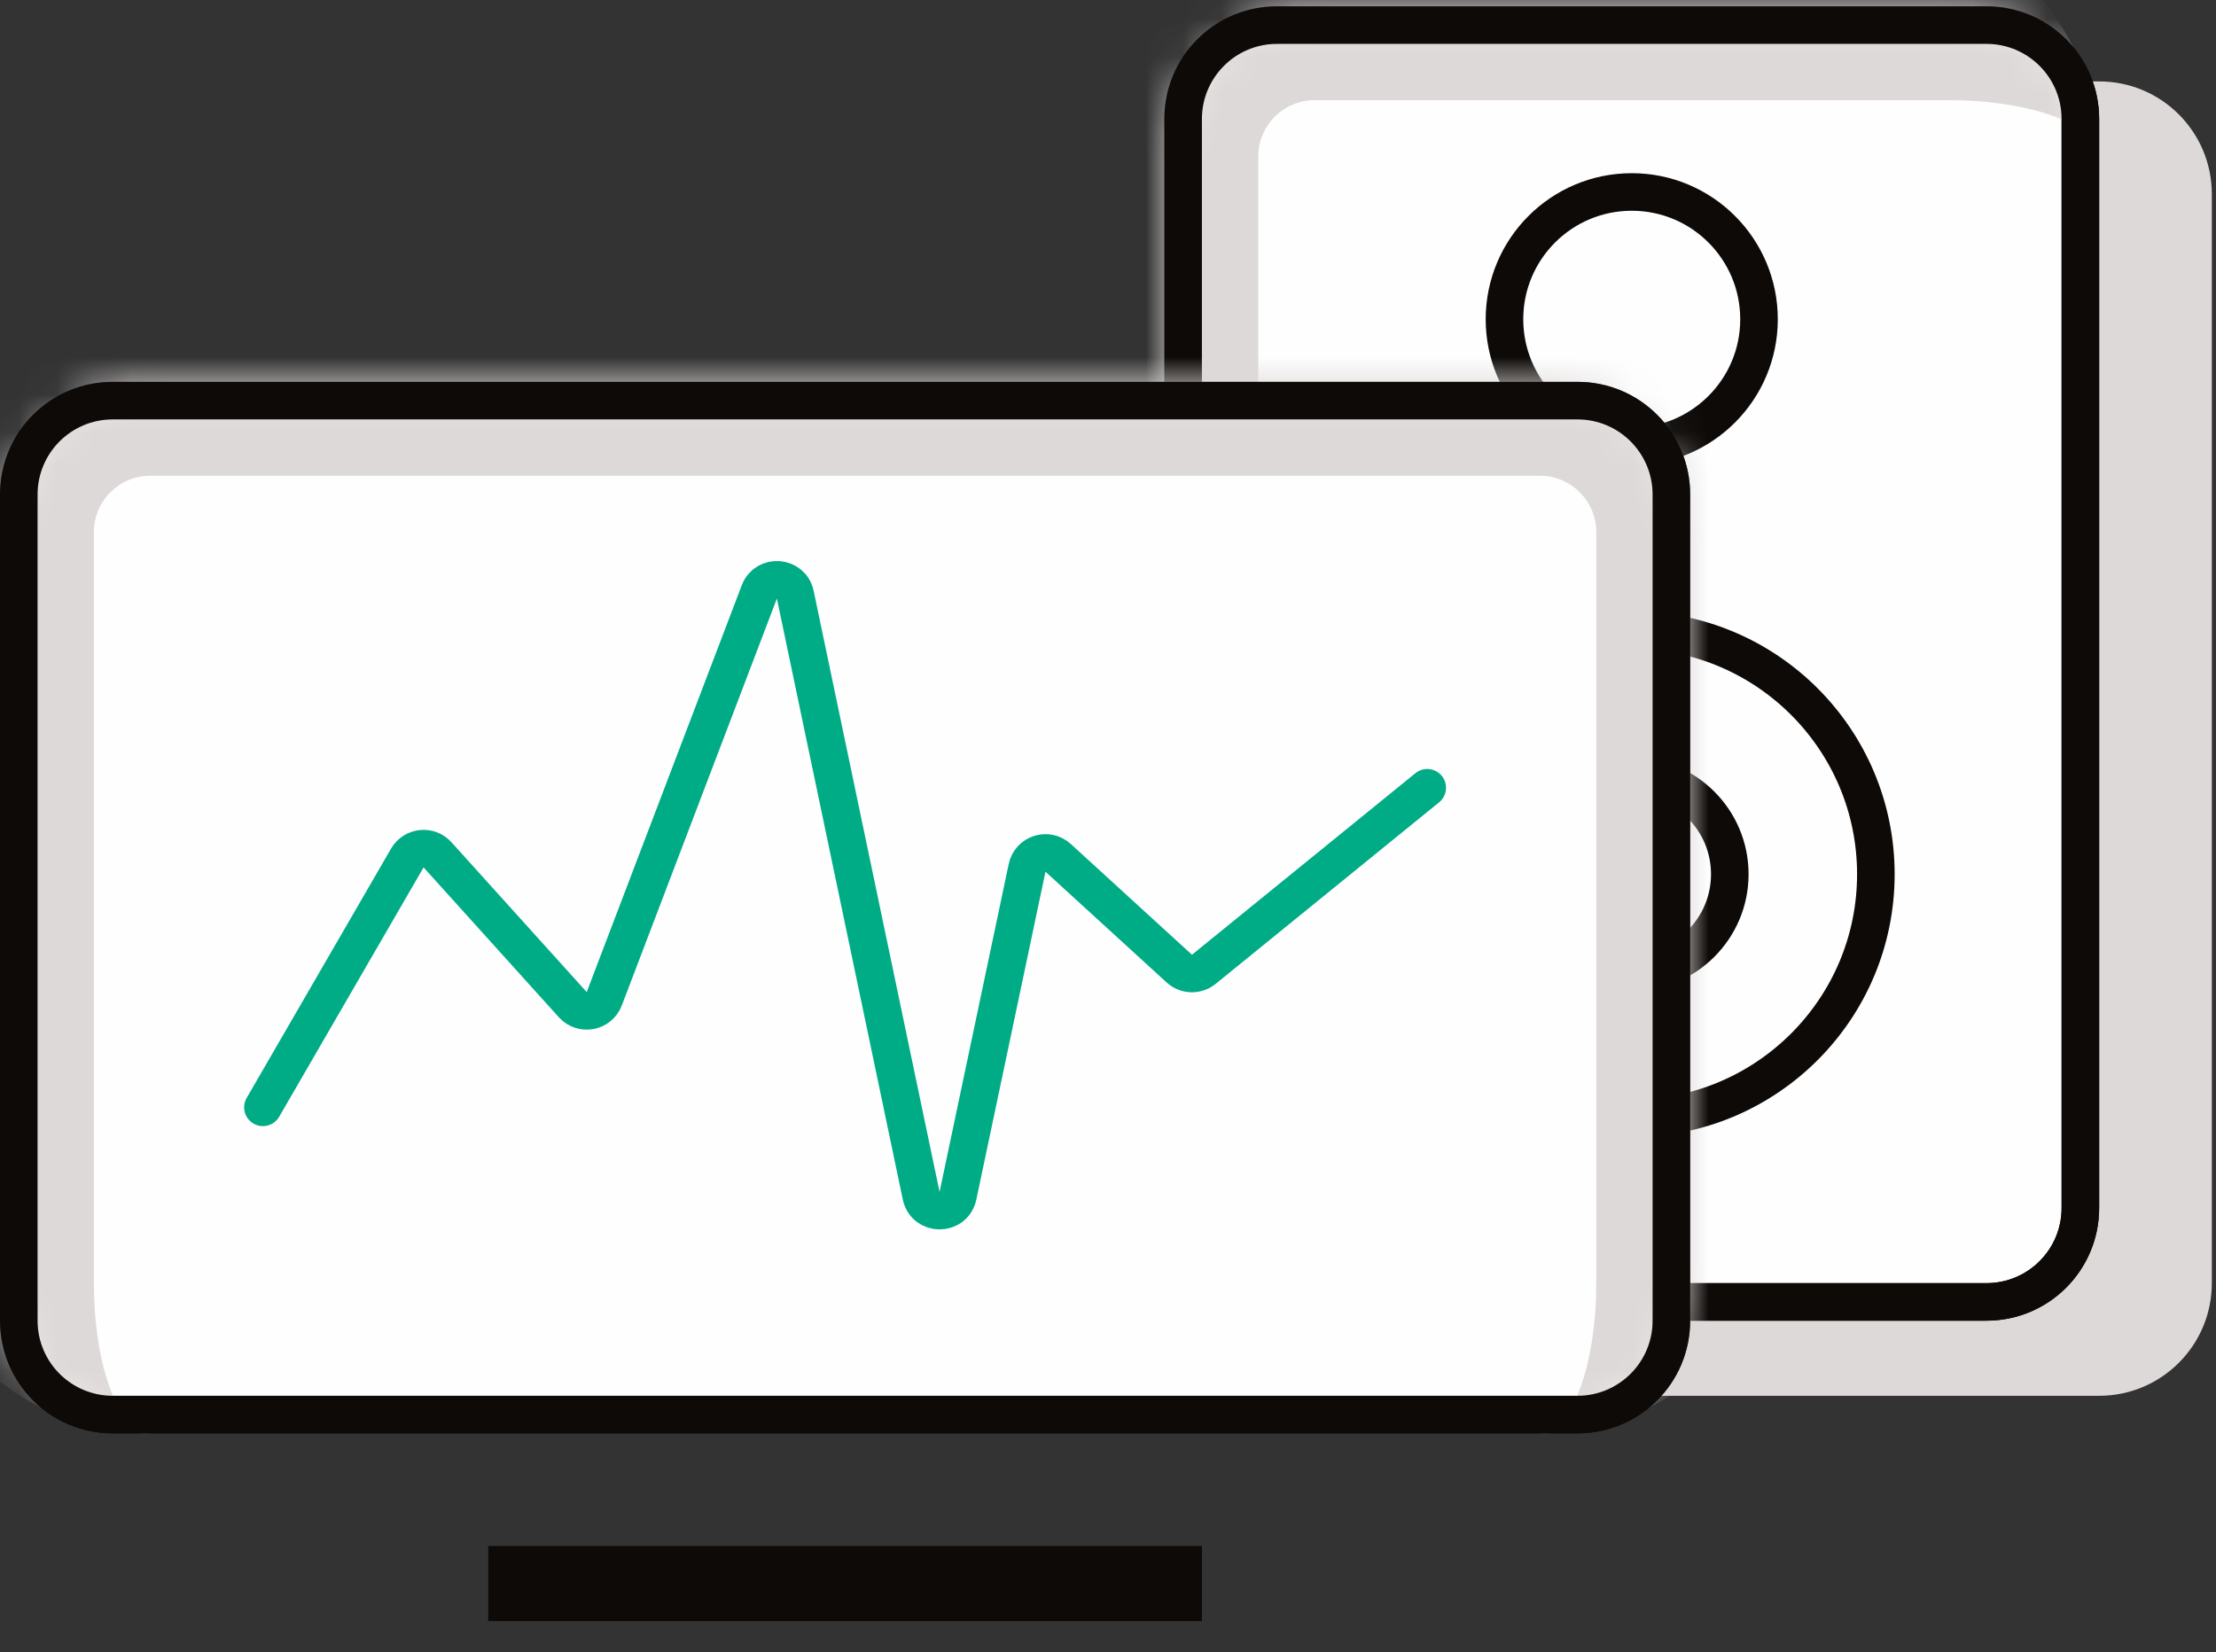 <svg width="59" height="44" viewBox="0 0 59 44" fill="none" xmlns="http://www.w3.org/2000/svg">
<rect x="0" y="0" width="59" height="44" fill="#333333" stroke="none"/>
<g clip-path="url(#clip0_1919_526)">
<path d="M55.889 2.168H37C35.343 2.168 34 3.511 34 5.168V34.168C34 35.825 35.343 37.168 37 37.168H55.889C57.546 37.168 58.889 35.825 58.889 34.168V5.168C58.889 3.511 57.546 2.168 55.889 2.168Z" fill="#DDD9D8"/>
<path d="M52.889 0.668H34C32.619 0.668 31.5 1.787 31.5 3.168V32.168C31.5 33.549 32.619 34.668 34 34.668H52.889C54.27 34.668 55.389 33.549 55.389 32.168V3.168C55.389 1.787 54.27 0.668 52.889 0.668Z" fill="#FEFEFE" stroke="#0D0A08"/>
<mask id="mask0_1919_526" style="mask-type:luminance" maskUnits="userSpaceOnUse" x="31" y="0" width="25" height="36">
<path d="M31 4.168C31 1.959 32.791 0.168 35 0.168H51.889C54.098 0.168 55.889 1.959 55.889 4.168V31.168C55.889 33.377 54.098 35.168 51.889 35.168H35C32.791 35.168 31 33.377 31 31.168V4.168Z" fill="white"/>
</mask>
<g mask="url(#mask0_1919_526)">
<path d="M28.5 4.168C28.5 0.578 31.41 -2.332 35 -2.332H49.389C52.979 -2.332 55.889 0.578 55.889 4.168C55.889 3.34 54.098 2.668 51.889 2.668H35C34.172 2.668 33.5 3.34 33.5 4.168H28.5ZM35 35.168C31.41 35.168 28.5 32.258 28.5 28.668V4.168C28.5 0.578 31.41 -2.332 35 -2.332V2.668C34.172 2.668 33.5 3.34 33.5 4.168V31.168C33.5 33.377 34.172 35.168 35 35.168Z" fill="#DDD9D8"/>
</g>
<path d="M52.889 0.668H34C32.619 0.668 31.5 1.787 31.5 3.168V32.168C31.5 33.549 32.619 34.668 34 34.668H52.889C54.27 34.668 55.389 33.549 55.389 32.168V3.168C55.389 1.787 54.27 0.668 52.889 0.668Z" stroke="#0D0A08"/>
<path d="M43.445 11.89C45.316 11.89 46.833 10.373 46.833 8.501C46.833 6.63 45.316 5.112 43.445 5.112C41.573 5.112 40.056 6.63 40.056 8.501C40.056 10.373 41.573 11.89 43.445 11.89Z" stroke="#0D0A08"/>
<path d="M43.444 29.779C47.034 29.779 49.944 26.869 49.944 23.279C49.944 19.689 47.034 16.779 43.444 16.779C39.855 16.779 36.944 19.689 36.944 23.279C36.944 26.869 39.855 29.779 43.444 29.779Z" stroke="#0D0A08"/>
<path d="M43.444 25.89C44.886 25.89 46.055 24.721 46.055 23.279C46.055 21.837 44.886 20.668 43.444 20.668C42.002 20.668 40.833 21.837 40.833 23.279C40.833 24.721 42.002 25.89 43.444 25.89Z" stroke="#0D0A08"/>
<path d="M32 41.168H13V43.168H32V41.168Z" fill="#0D0A08"/>
<path d="M42 10.668H3C1.619 10.668 0.5 11.787 0.5 13.168V35.168C0.5 36.549 1.619 37.668 3 37.668H42C43.381 37.668 44.5 36.549 44.5 35.168V13.168C44.5 11.787 43.381 10.668 42 10.668Z" fill="#FEFEFE" stroke="#0D0A08"/>
<mask id="mask1_1919_526" style="mask-type:luminance" maskUnits="userSpaceOnUse" x="0" y="10" width="45" height="29">
<path d="M0 14.168C0 11.959 1.791 10.168 4 10.168H41C43.209 10.168 45 11.959 45 14.168V34.168C45 36.377 43.209 38.168 41 38.168H4C1.791 38.168 0 36.377 0 34.168V14.168Z" fill="white"/>
</mask>
<g mask="url(#mask1_1919_526)">
<path d="M-2.5 14.168C-2.5 10.578 0.41 7.668 4 7.668H41C44.59 7.668 47.5 10.578 47.5 14.168H42.5C42.5 13.34 41.828 12.668 41 12.668H4C3.172 12.668 2.5 13.34 2.5 14.168H-2.5ZM4 38.168C0.41 38.168 -2.5 35.258 -2.5 31.668V14.168C-2.5 10.578 0.41 7.668 4 7.668V12.668C3.172 12.668 2.5 13.34 2.5 14.168V34.168C2.5 36.377 3.172 38.168 4 38.168ZM41 7.668C44.59 7.668 47.5 10.578 47.5 14.168V31.668C47.5 35.258 44.59 38.168 41 38.168C41.828 38.168 42.5 36.377 42.5 34.168V14.168C42.5 13.34 41.828 12.668 41 12.668V7.668Z" fill="#DDD9D8"/>
</g>
<path d="M42 10.668H3C1.619 10.668 0.5 11.787 0.5 13.168V35.168C0.5 36.549 1.619 37.668 3 37.668H42C43.381 37.668 44.5 36.549 44.5 35.168V13.168C44.5 11.787 43.381 10.668 42 10.668Z" stroke="#0D0A08"/>
<path d="M7 29.487L10.845 22.847C11.015 22.554 11.422 22.511 11.649 22.763L15.25 26.753C15.5 27.03 15.955 26.945 16.088 26.596L20.217 15.761C20.395 15.295 21.072 15.348 21.174 15.837L24.526 31.84C24.637 32.37 25.393 32.37 25.505 31.841L27.346 23.109C27.426 22.731 27.887 22.582 28.173 22.844L31.398 25.792C31.581 25.959 31.858 25.967 32.051 25.811L38 20.977" stroke="#00AC86" stroke-linecap="round"/>
</g>
<defs>
<clipPath id="clip0_1919_526">
<rect width="59" height="44" fill="white"/>
</clipPath>
</defs>
</svg>
